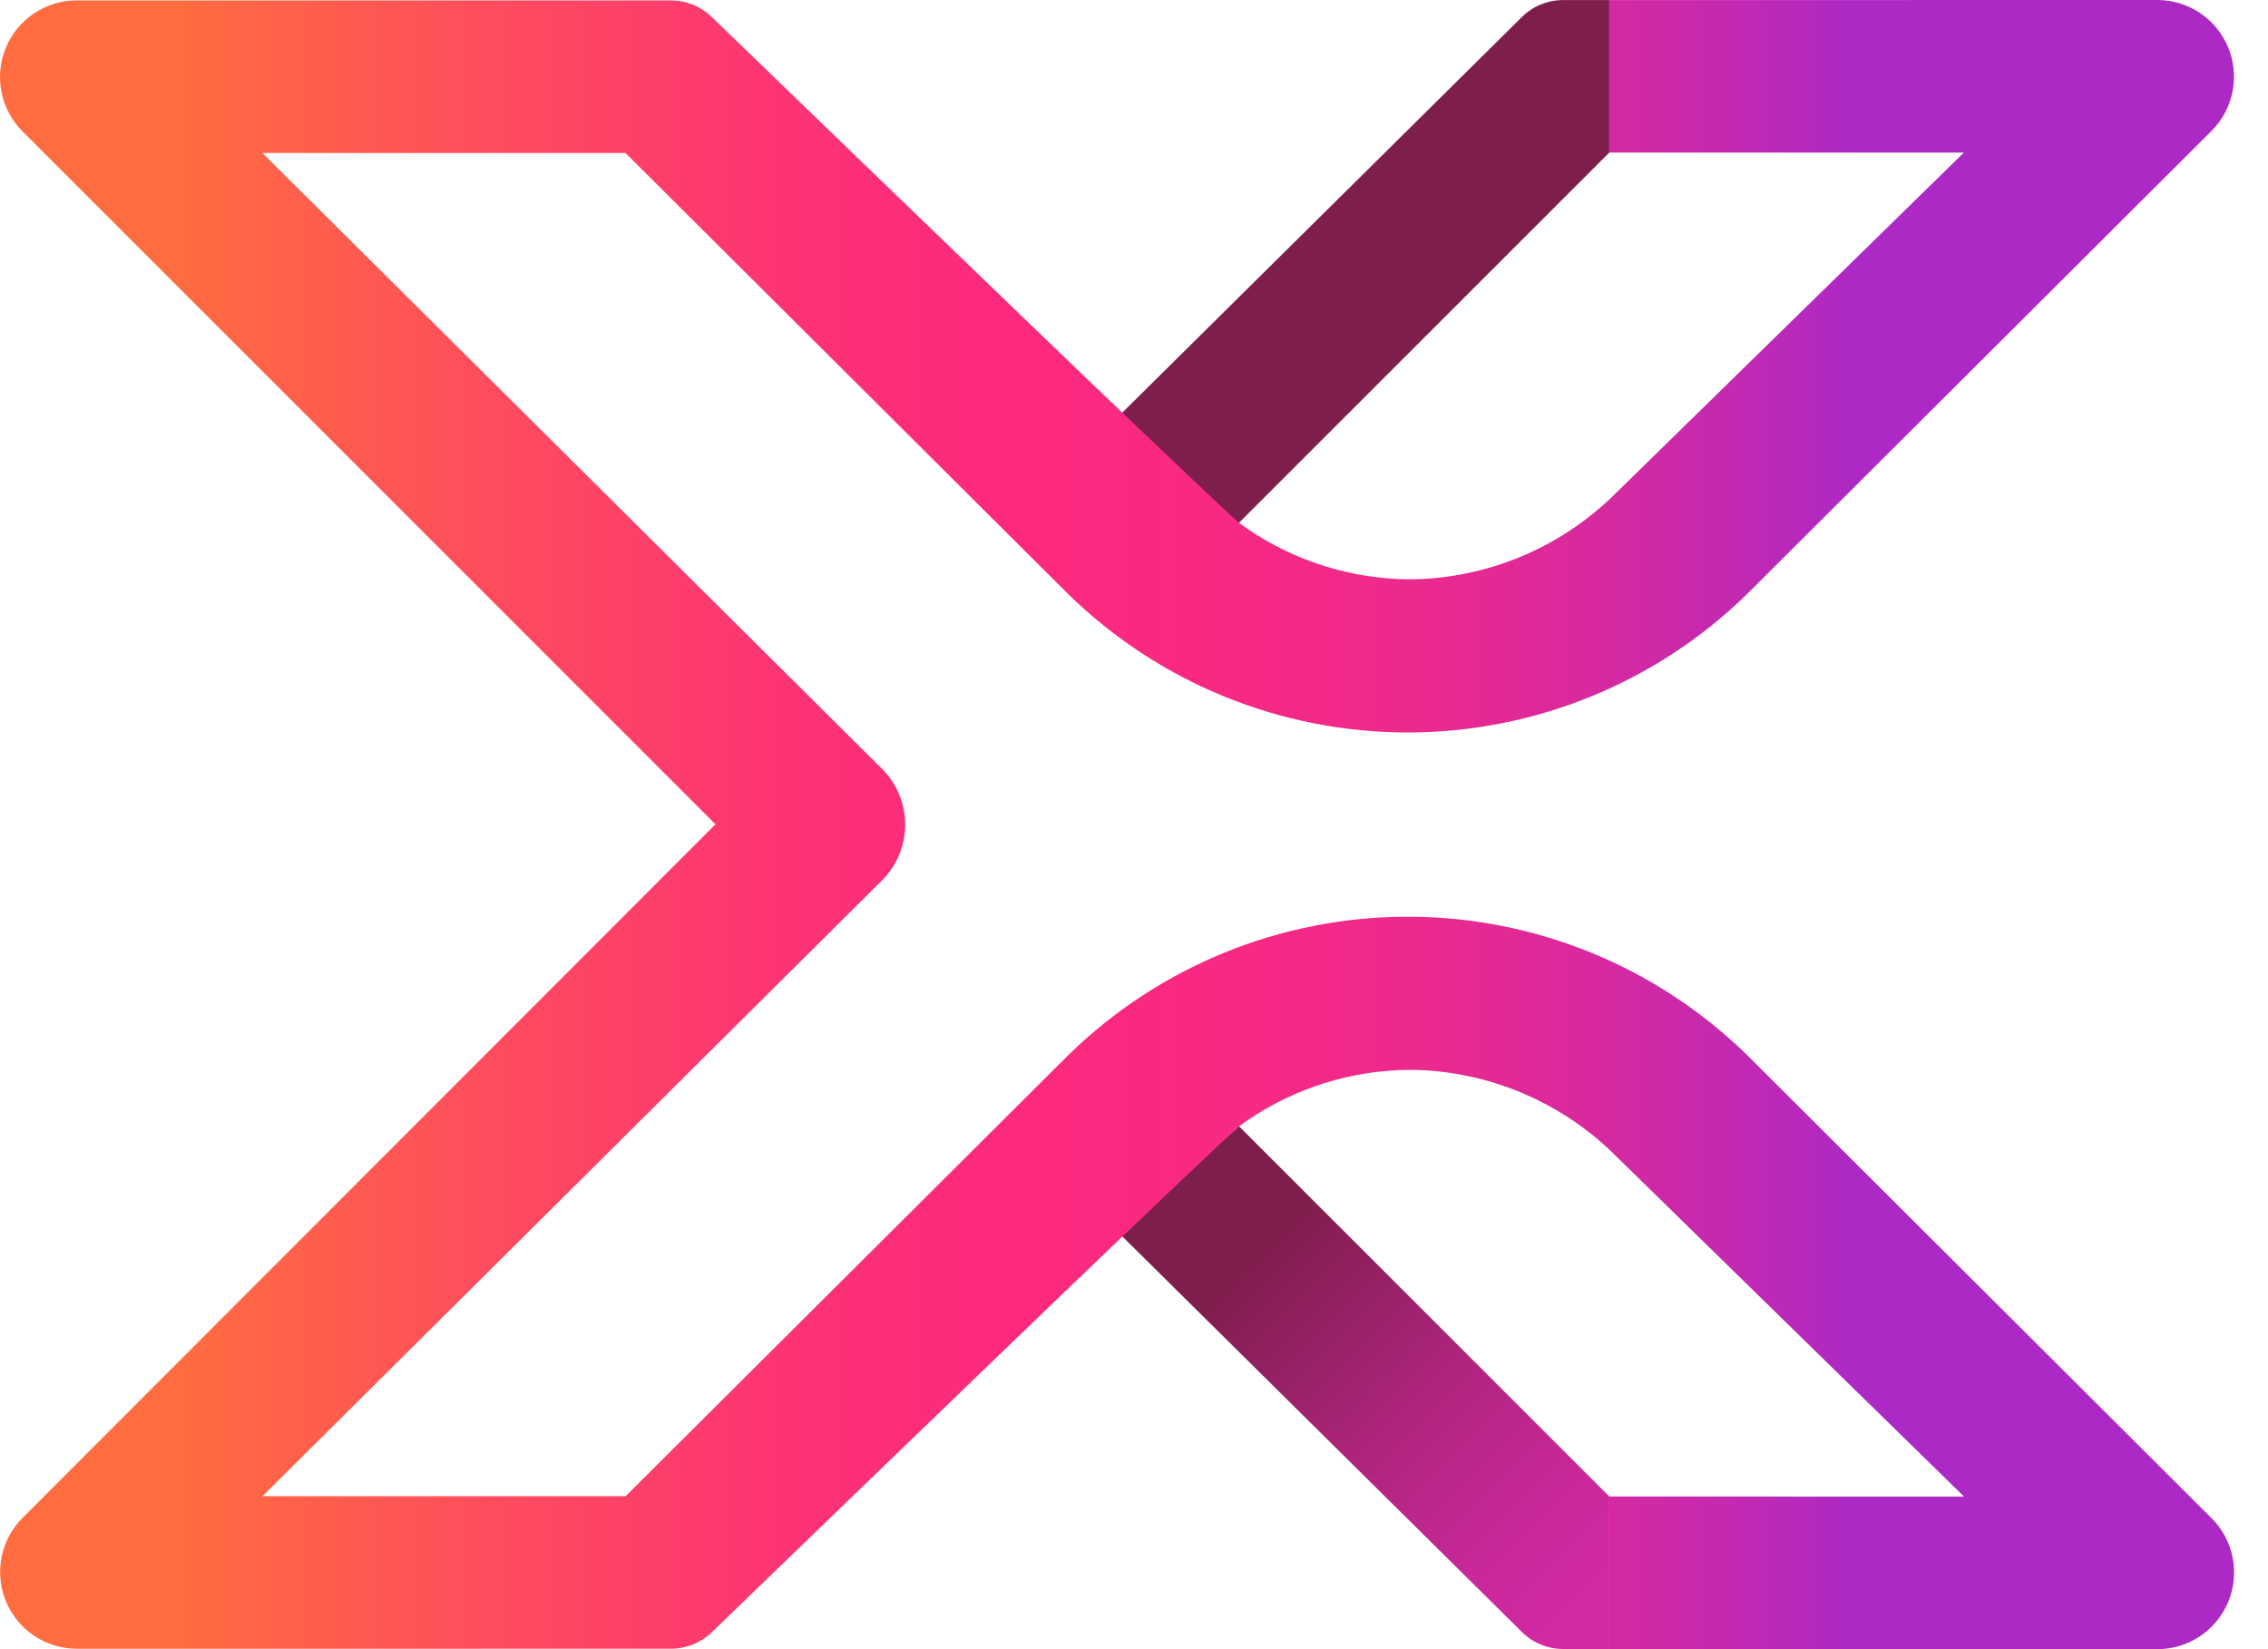 <svg width="66" height="48" viewBox="0 0 66 48" fill="none" xmlns="http://www.w3.org/2000/svg">
<path d="M46.832 43.556V47.995H45.489C45.043 47.995 44.615 47.821 44.297 47.51L32.546 35.874L36.047 32.79L35.941 32.666L46.832 43.556Z" fill="url(#paint0_linear)"/>
<path d="M46.832 4.44V0.002H45.489C45.043 0.001 44.615 0.175 44.297 0.486L32.483 12.184L35.868 15.385L36.057 15.214L46.832 4.44Z" fill="url(#paint1_linear)"/>
<path d="M46.832 4.441H57.15L47.016 14.359C45.506 15.862 43.492 16.751 41.365 16.853C41.253 16.858 41.142 16.86 41.03 16.86C40.918 16.86 40.807 16.858 40.695 16.853C39.021 16.779 37.406 16.21 36.055 15.218L36.045 15.21C35.873 15.075 32.658 12.01 32.658 12.01C29.338 8.836 20.717 0.498 20.717 0.498C20.398 0.187 19.97 0.013 19.525 0.013L2.232 0.012C1.792 0.012 1.361 0.142 0.994 0.387C0.627 0.631 0.341 0.979 0.172 1.386C0.002 1.792 -0.043 2.24 0.042 2.673C0.126 3.105 0.337 3.503 0.647 3.816L20.82 23.991L0.651 44.184C0.34 44.497 0.129 44.895 0.045 45.327C-0.04 45.76 0.006 46.208 0.175 46.614C0.345 47.021 0.631 47.369 0.997 47.613C1.364 47.858 1.795 47.988 2.236 47.988L19.528 47.987C19.974 47.987 20.401 47.813 20.72 47.502C20.72 47.502 29.342 39.164 32.662 35.99C32.662 35.99 35.877 32.927 36.047 32.79L36.057 32.782C37.408 31.79 39.024 31.221 40.699 31.147C40.81 31.142 40.922 31.14 41.033 31.14C41.145 31.14 41.256 31.142 41.368 31.147C43.496 31.249 45.51 32.138 47.019 33.641L57.154 43.559L46.832 43.556V47.995L62.781 48C63.222 48 63.653 47.87 64.02 47.625C64.386 47.38 64.672 47.033 64.842 46.626C65.011 46.219 65.057 45.771 64.972 45.339C64.888 44.906 64.677 44.508 64.366 44.196L50.845 30.711C48.206 28.128 44.661 26.682 40.969 26.681C37.277 26.68 33.732 28.125 31.092 30.706L18.205 43.548H7.639L25.675 25.616C26.103 25.186 26.342 24.605 26.342 24C26.342 23.394 26.101 22.813 25.674 22.384L7.635 4.452H18.201L31.088 17.294C33.728 19.875 37.274 21.32 40.966 21.319C44.658 21.318 48.203 19.872 50.842 17.289L64.363 3.804C64.673 3.492 64.884 3.094 64.969 2.661C65.053 2.229 65.008 1.781 64.839 1.374C64.669 0.967 64.383 0.62 64.016 0.375C63.65 0.131 63.219 4.97159e-05 62.778 0L46.832 0.002V4.441Z" fill="url(#paint2_linear)"/>
<defs>
<linearGradient id="paint0_linear" x1="36.415" y1="36.442" x2="46.525" y2="46.551" gradientUnits="userSpaceOnUse">
<stop offset="0.002" stop-color="#7E1E4C"/>
<stop offset="0.098" stop-color="#891F57"/>
<stop offset="0.49" stop-color="#B12580"/>
<stop offset="0.799" stop-color="#CA289A"/>
<stop offset="0.985" stop-color="#D329A3"/>
</linearGradient>
<linearGradient id="paint1_linear" x1="9634.56" y1="-8535.49" x2="10570.7" y2="-9408.71" gradientUnits="userSpaceOnUse">
<stop offset="0.002" stop-color="#7E1E4C"/>
<stop offset="0.098" stop-color="#891F57"/>
<stop offset="0.49" stop-color="#B12580"/>
<stop offset="0.799" stop-color="#CA289A"/>
<stop offset="0.985" stop-color="#D329A3"/>
</linearGradient>
<linearGradient id="paint2_linear" x1="5.167" y1="24" x2="53.97" y2="24" gradientUnits="userSpaceOnUse">
<stop offset="0.002" stop-color="#FF6C40"/>
<stop offset="0.192" stop-color="#FE4B5E"/>
<stop offset="0.375" stop-color="#FD3275"/>
<stop offset="0.485" stop-color="#FD297E"/>
<stop offset="0.609" stop-color="#F92981"/>
<stop offset="0.72" stop-color="#EF298B"/>
<stop offset="0.826" stop-color="#DC299B"/>
<stop offset="0.928" stop-color="#C329B1"/>
<stop offset="1" stop-color="#AC29C5"/>
</linearGradient>
</defs>
</svg>
